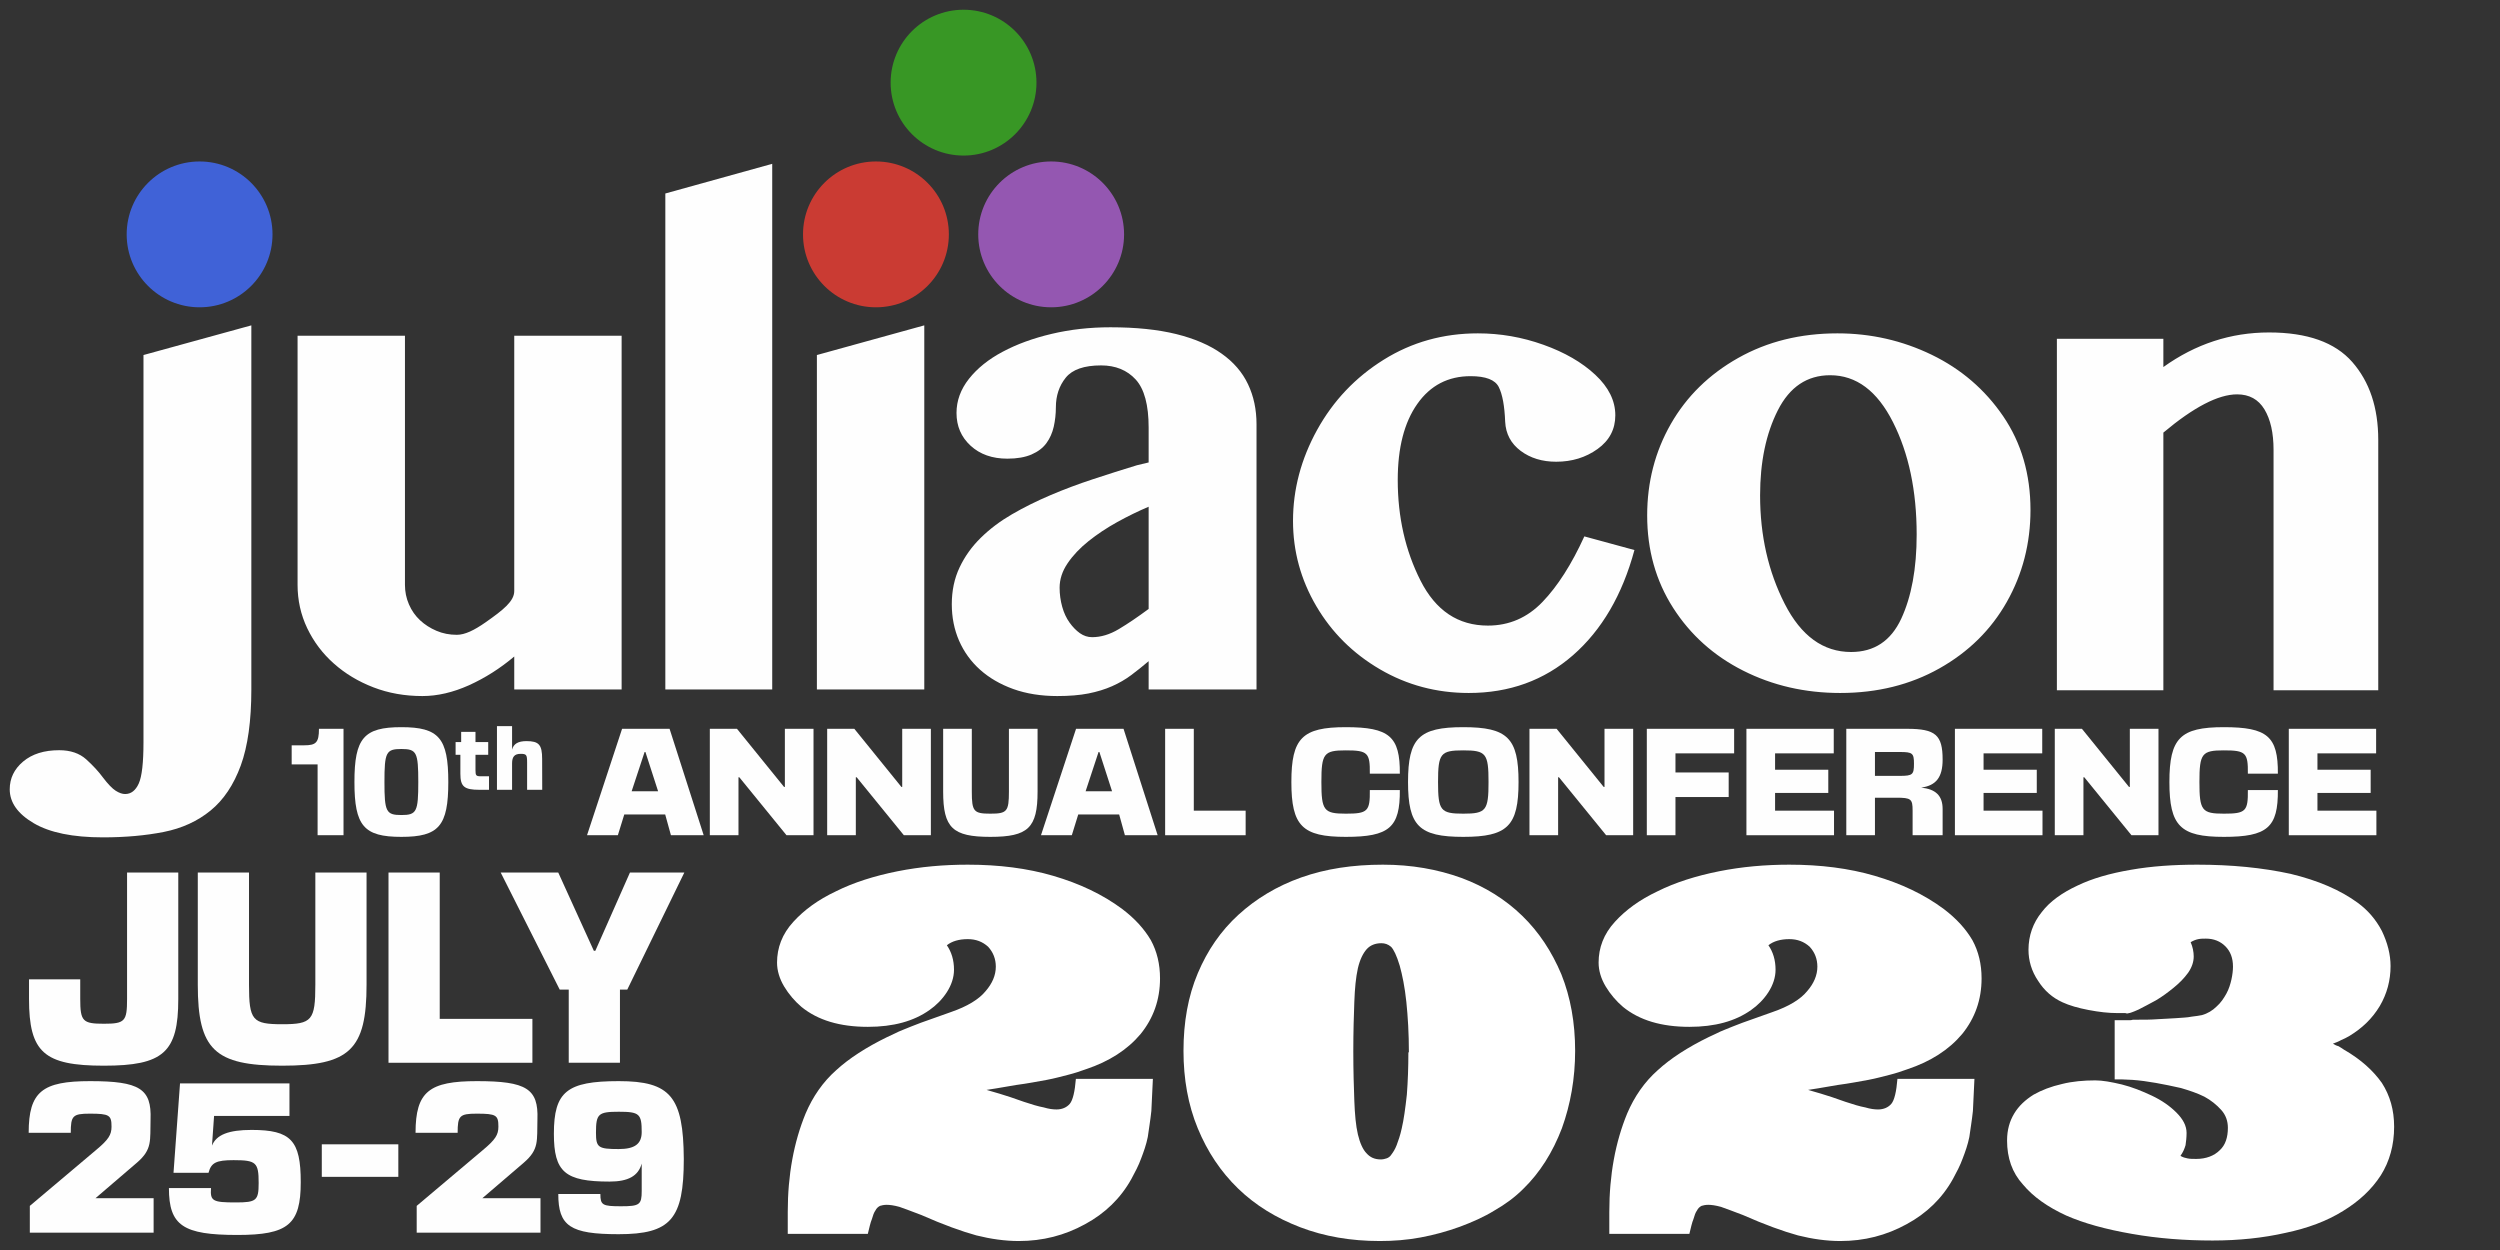 <?xml version="1.0" encoding="UTF-8" standalone="no"?>
<!DOCTYPE svg PUBLIC "-//W3C//DTD SVG 1.1//EN" "http://www.w3.org/Graphics/SVG/1.1/DTD/svg11.dtd">
<svg width="100%" height="100%" viewBox="0 0 240 120" version="1.1" xmlns="http://www.w3.org/2000/svg" xmlns:xlink="http://www.w3.org/1999/xlink" xml:space="preserve" xmlns:serif="http://www.serif.com/" style="fill-rule:evenodd;clip-rule:evenodd;stroke-linejoin:round;stroke-miterlimit:2;">
    <rect x="0" y="0" width="240" height="120" fill="#333333" stroke="none"/>
    <g transform="matrix(1,0,0,1,-259.019,-232.136)">
        <path d="M283.148,298.324C283.148,301.34 282.809,303.773 282.133,305.625C281.453,307.48 280.488,308.922 279.238,309.945C277.988,310.969 276.488,311.656 274.738,312.004C272.992,312.348 271.047,312.523 268.906,312.523C266.012,312.523 263.797,312.07 262.258,311.164C260.723,310.262 259.953,309.176 259.953,307.91C259.953,306.855 260.383,305.965 261.242,305.242C262.102,304.52 263.254,304.156 264.699,304.156C265.785,304.156 266.652,304.453 267.301,305.039C267.949,305.625 268.484,306.207 268.906,306.781C269.387,307.414 269.797,307.836 270.125,308.047C270.457,308.258 270.758,308.363 271.031,308.363C271.602,308.363 272.039,308.023 272.344,307.344C272.645,306.668 272.793,305.348 272.793,303.391L272.793,266.219L283.148,263.371L283.148,298.324ZM297.895,264.367L297.895,288.285C297.895,288.949 298.023,289.574 298.281,290.164C298.535,290.75 298.891,291.258 299.344,291.68C299.797,292.102 300.32,292.438 300.926,292.695C301.527,292.953 302.176,293.078 302.871,293.078C303.652,293.078 304.543,292.641 305.629,291.883C307.344,290.68 308.387,289.852 308.387,288.875L308.387,264.367L318.695,264.367L318.695,298.324L308.387,298.324L308.387,295.16C307.031,296.305 305.582,297.223 304.047,297.918C302.508,298.609 301.016,298.957 299.57,298.957C297.883,298.957 296.313,298.68 294.867,298.121C293.418,297.563 292.152,296.801 291.07,295.836C289.984,294.875 289.133,293.742 288.512,292.445C287.895,291.148 287.586,289.762 287.586,288.285L287.586,264.367L297.895,264.367ZM333.152,298.324L322.891,298.324L322.891,250.711L333.152,247.863L333.152,298.324ZM337.441,266.219L347.75,263.371L347.75,298.324L337.441,298.324L337.441,266.219ZM369.289,280.781C368.297,281.203 367.293,281.691 366.281,282.25C365.273,282.809 364.352,283.418 363.523,284.082C362.695,284.742 362.023,285.453 361.512,286.207C361,286.961 360.742,287.742 360.742,288.559C360.742,289.191 360.828,289.801 360.992,290.391C361.156,290.977 361.391,291.48 361.695,291.902C361.996,292.324 362.328,292.664 362.688,292.922C363.051,293.176 363.441,293.305 363.863,293.305C364.707,293.305 365.559,293.047 366.418,292.535C367.277,292.023 368.234,291.375 369.289,290.594L369.289,280.781ZM379.645,298.324L369.289,298.324L369.289,295.609C368.719,296.094 368.16,296.539 367.617,296.945C367.074,297.352 366.465,297.707 365.785,298.008C365.109,298.309 364.348,298.543 363.5,298.711C362.656,298.875 361.664,298.957 360.52,298.957C358.949,298.957 357.539,298.73 356.289,298.281C355.039,297.828 353.977,297.211 353.102,296.426C352.227,295.641 351.559,294.715 351.09,293.645C350.625,292.574 350.391,291.406 350.391,290.141C350.391,288.844 350.637,287.668 351.137,286.613C351.633,285.559 352.313,284.609 353.172,283.766C354.031,282.922 355.031,282.168 356.176,281.504C357.32,280.84 358.551,280.23 359.863,279.672C361.172,279.113 362.539,278.602 363.953,278.137C365.371,277.668 366.773,277.223 368.16,276.801L369.289,276.531L369.289,273.184C369.289,271.016 368.875,269.477 368.047,268.57C367.219,267.668 366.109,267.215 364.723,267.215C363.094,267.215 361.965,267.609 361.332,268.391C360.699,269.176 360.383,270.125 360.383,271.238C360.383,271.871 360.313,272.492 360.18,273.094C360.043,273.695 359.809,274.223 359.477,274.676C359.148,275.129 358.672,275.492 358.055,275.762C357.438,276.031 356.66,276.168 355.727,276.168C354.277,276.168 353.102,275.754 352.199,274.926C351.293,274.094 350.844,273.047 350.844,271.781C350.844,270.605 351.242,269.516 352.039,268.504C352.84,267.492 353.914,266.625 355.273,265.906C356.629,265.18 358.195,264.609 359.977,264.188C361.754,263.766 363.637,263.555 365.625,263.555C368.07,263.555 370.172,263.773 371.938,264.207C373.699,264.645 375.152,265.27 376.297,266.086C377.445,266.898 378.289,267.879 378.828,269.023C379.375,270.168 379.645,271.453 379.645,272.867L379.645,298.324Z" style="fill:rgb(254,254,254);fill-rule:nonzero;"/>
    </g>
    <g transform="matrix(1,0,0,1,-259.019,-232.136)">
        <path d="M285.18,254.637C285.18,258.504 282.047,261.637 278.18,261.637C274.316,261.637 271.18,258.504 271.18,254.637C271.18,250.77 274.316,247.637 278.18,247.637C282.047,247.637 285.18,250.77 285.18,254.637" style="fill:rgb(64,98,215);fill-rule:nonzero;"/>
    </g>
    <g transform="matrix(1,0,0,1,-259.019,-232.136)">
        <path d="M358.52,240.07C358.52,243.934 355.387,247.07 351.52,247.07C347.652,247.07 344.52,243.934 344.52,240.07C344.52,236.203 347.652,233.07 351.52,233.07C355.387,233.07 358.52,236.203 358.52,240.07" style="fill:rgb(56,151,37);fill-rule:nonzero;"/>
    </g>
    <g transform="matrix(1,0,0,1,-259.019,-232.136)">
        <path d="M366.93,254.637C366.93,258.504 363.793,261.637 359.93,261.637C356.063,261.637 352.93,258.504 352.93,254.637C352.93,250.77 356.063,247.637 359.93,247.637C363.793,247.637 366.93,250.77 366.93,254.637" style="fill:rgb(148,87,177);fill-rule:nonzero;"/>
    </g>
    <g transform="matrix(1,0,0,1,-259.019,-232.136)">
        <path d="M350.109,254.637C350.109,258.504 346.977,261.637 343.109,261.637C339.242,261.637 336.109,258.504 336.109,254.637C336.109,250.77 339.242,247.637 343.109,247.637C346.977,247.637 350.109,250.77 350.109,254.637" style="fill:rgb(202,59,51);fill-rule:nonzero;"/>
    </g>
    <g transform="matrix(1,0,0,1,123.781,66.264)">
        <g id="glyph0-1">
            <path d="M52.879,0.262C49.5,0.262 46.395,-0.453 43.57,-1.879C40.742,-3.305 38.5,-5.316 36.84,-7.91C35.18,-10.504 34.348,-13.461 34.348,-16.781C34.348,-19.984 35.105,-22.914 36.621,-25.566C38.137,-28.215 40.293,-30.328 43.09,-31.902C45.887,-33.477 49.059,-34.262 52.613,-34.262C55.82,-34.262 58.836,-33.574 61.66,-32.207C64.488,-30.836 66.773,-28.871 68.523,-26.309C70.27,-23.742 71.145,-20.742 71.145,-17.305C71.145,-14.102 70.387,-11.156 68.871,-8.477C67.355,-5.797 65.199,-3.672 62.402,-2.098C59.605,-0.523 56.43,0.262 52.879,0.262ZM17.219,0.262C14.129,0.262 11.289,-0.496 8.695,-2.012C6.102,-3.527 4.063,-5.551 2.578,-8.086C1.094,-10.621 0.348,-13.344 0.348,-16.258C0.348,-19.285 1.121,-22.199 2.664,-24.996C4.211,-27.793 6.336,-30.035 9.047,-31.727C11.754,-33.418 14.77,-34.262 18.094,-34.262C20.25,-34.262 22.344,-33.898 24.383,-33.168C26.422,-32.441 28.086,-31.48 29.367,-30.285C30.648,-29.09 31.289,-27.793 31.289,-26.395C31.289,-25.055 30.723,-23.977 29.586,-23.16C28.449,-22.344 27.125,-21.938 25.609,-21.938C24.27,-21.938 23.133,-22.285 22.199,-22.984C21.266,-23.684 20.773,-24.617 20.715,-25.781C20.656,-27.297 20.453,-28.406 20.102,-29.105C19.754,-29.805 18.848,-30.152 17.395,-30.152C15.238,-30.152 13.531,-29.266 12.281,-27.488C11.027,-25.711 10.402,-23.277 10.402,-20.188C10.402,-16.633 11.129,-13.414 12.586,-10.531C14.043,-7.648 16.199,-6.207 19.055,-6.207C21.094,-6.207 22.84,-6.961 24.297,-8.477C25.754,-9.992 27.094,-12.09 28.316,-14.77L33.125,-13.461C31.961,-9.148 29.992,-5.781 27.227,-3.363C24.457,-0.945 21.121,0.262 17.219,0.262ZM53.926,-3.672C56.141,-3.672 57.742,-4.734 58.734,-6.859C59.723,-8.988 60.219,-11.684 60.219,-14.945C60.219,-19.141 59.461,-22.738 57.945,-25.738C56.43,-28.738 54.422,-30.242 51.914,-30.242C49.699,-30.242 48.027,-29.117 46.891,-26.875C45.754,-24.633 45.188,-21.91 45.188,-18.703C45.188,-14.859 45.973,-11.391 47.547,-8.305C49.121,-5.215 51.246,-3.672 53.926,-3.672ZM73.68,-33.738L83.902,-33.738L83.902,-31.027C86.992,-33.242 90.371,-34.348 94.043,-34.348C97.715,-34.348 100.379,-33.402 102.039,-31.508C103.699,-29.613 104.531,-27.125 104.531,-24.035L104.531,0L94.48,0L94.48,-23.074C94.48,-24.707 94.188,-26 93.605,-26.965C93.023,-27.926 92.148,-28.406 90.984,-28.406C89.176,-28.406 86.816,-27.18 83.902,-24.734L83.902,0L73.68,0L73.68,-33.738Z" style="fill:rgb(254,254,254);fill-rule:nonzero;"/>
        </g>
    </g>
    <g transform="matrix(0.414,0,0,0.414,-105.537,-49.272)">
        <g transform="matrix(56.553,0,0,56.553,259.953,365.453)">
            <path d="M0.24,-0.262L0.24,-0.342L0.03,-0.342L0.03,-0.262C0.03,-0.043 0.091,0.012 0.337,0.012C0.581,0.012 0.642,-0.043 0.642,-0.261L0.642,-0.78L0.432,-0.78L0.432,-0.261C0.432,-0.17 0.423,-0.16 0.337,-0.16C0.25,-0.16 0.24,-0.17 0.24,-0.262Z" style="fill:rgb(254,254,254);fill-rule:nonzero;"/>
        </g>
        <g transform="matrix(56.553,0,0,56.553,298.522,365.453)">
            <path d="M0.732,-0.32L0.732,-0.78L0.522,-0.78L0.522,-0.32C0.522,-0.174 0.508,-0.158 0.386,-0.158C0.264,-0.158 0.25,-0.174 0.25,-0.32L0.25,-0.78L0.04,-0.78L0.04,-0.32C0.04,-0.054 0.109,0.012 0.386,0.012C0.663,0.012 0.732,-0.054 0.732,-0.32Z" style="fill:rgb(254,254,254);fill-rule:nonzero;"/>
        </g>
        <g transform="matrix(56.553,0,0,56.553,342.181,365.453)">
            <path d="M0.05,-0.78L0.05,-0L0.64,-0L0.64,-0.18L0.26,-0.18L0.26,-0.78L0.05,-0.78Z" style="fill:rgb(254,254,254);fill-rule:nonzero;"/>
        </g>
        <g transform="matrix(56.553,0,0,56.553,370.74,365.453)">
            <path d="M0.758,-0.78L0.535,-0.78L0.393,-0.459L0.387,-0.459L0.241,-0.78L0.005,-0.78L0.247,-0.3L0.284,-0.3L0.284,-0L0.494,-0L0.494,-0.3L0.524,-0.3L0.758,-0.78Z" style="fill:rgb(254,254,254);fill-rule:nonzero;"/>
        </g>
    </g>
    <g transform="matrix(0.406,0,0,0.406,-103.339,-30.038)">
        <g transform="matrix(45.241,0,0,45.241,259.953,365.453)">
            <path d="M0.683,-0L0.683,-0.18L0.379,-0.18L0.596,-0.366C0.677,-0.436 0.664,-0.48 0.667,-0.592C0.673,-0.752 0.61,-0.792 0.351,-0.792C0.102,-0.792 0.03,-0.738 0.03,-0.522L0.25,-0.522C0.25,-0.611 0.26,-0.622 0.35,-0.622C0.452,-0.622 0.463,-0.614 0.463,-0.554C0.463,-0.511 0.447,-0.486 0.381,-0.431L0.036,-0.14L0.036,-0L0.683,-0Z" style="fill:rgb(254,254,254);fill-rule:nonzero;"/>
        </g>
        <g transform="matrix(45.241,0,0,45.241,292.662,365.453)">
            <path d="M0.67,-0.78L0.098,-0.78L0.064,-0.313L0.247,-0.313C0.261,-0.366 0.287,-0.379 0.378,-0.379C0.496,-0.379 0.509,-0.367 0.509,-0.26L0.509,-0.259C0.509,-0.168 0.497,-0.158 0.39,-0.158C0.269,-0.158 0.255,-0.165 0.26,-0.233L0.04,-0.233C0.04,-0.037 0.114,0.012 0.398,0.012C0.663,0.012 0.729,-0.043 0.729,-0.264C0.729,-0.482 0.678,-0.537 0.472,-0.537C0.352,-0.537 0.288,-0.512 0.265,-0.455L0.276,-0.61L0.67,-0.61L0.67,-0.78Z" style="fill:rgb(254,254,254);fill-rule:nonzero;"/>
        </g>
        <g transform="matrix(45.241,0,0,45.241,327.905,362.568)">
            <rect x="0.06" y="-0.398" width="0.4" height="0.17" style="fill:rgb(254,254,254);fill-rule:nonzero;"/>
        </g>
        <g transform="matrix(45.241,0,0,45.241,351.43,365.453)">
            <path d="M0.683,-0L0.683,-0.18L0.379,-0.18L0.596,-0.366C0.677,-0.436 0.664,-0.48 0.667,-0.592C0.673,-0.752 0.61,-0.792 0.351,-0.792C0.102,-0.792 0.03,-0.738 0.03,-0.522L0.25,-0.522C0.25,-0.611 0.26,-0.622 0.35,-0.622C0.452,-0.622 0.463,-0.614 0.463,-0.554C0.463,-0.511 0.447,-0.486 0.381,-0.431L0.036,-0.14L0.036,-0L0.683,-0Z" style="fill:rgb(254,254,254);fill-rule:nonzero;"/>
        </g>
        <g transform="matrix(45.241,0,0,45.241,384.14,365.453)">
            <path d="M0.03,-0.517C0.03,-0.317 0.088,-0.267 0.321,-0.267C0.418,-0.267 0.471,-0.296 0.489,-0.361L0.489,-0.218C0.489,-0.146 0.478,-0.138 0.381,-0.138C0.284,-0.138 0.273,-0.144 0.273,-0.202L0.053,-0.202C0.053,-0.034 0.116,0.008 0.368,0.008C0.641,0.008 0.709,-0.071 0.709,-0.385C0.707,-0.711 0.639,-0.792 0.369,-0.792C0.098,-0.792 0.03,-0.737 0.03,-0.517ZM0.25,-0.522L0.25,-0.523C0.25,-0.621 0.262,-0.632 0.369,-0.632C0.477,-0.632 0.489,-0.621 0.489,-0.526C0.489,-0.464 0.453,-0.437 0.369,-0.437C0.262,-0.437 0.25,-0.445 0.25,-0.522Z" style="fill:rgb(254,254,254);fill-rule:nonzero;"/>
        </g>
    </g>
    <g transform="matrix(1.691,0,0,1.691,-411.973,-537.799)">
        <g transform="matrix(7.746,0,0,7.746,259.953,365.453)">
            <path d="M0.22,-0L0.41,-0L0.41,-0.78L0.23,-0.78C0.23,-0.678 0.208,-0.659 0.121,-0.659L0.03,-0.659L0.03,-0.519L0.22,-0.519L0.22,-0Z" style="fill:rgb(254,254,254);fill-rule:nonzero;"/>
        </g>
        <g transform="matrix(7.746,0,0,7.746,263.516,365.453)">
            <path d="M0.374,-0.632C0.486,-0.632 0.498,-0.608 0.498,-0.39C0.498,-0.172 0.486,-0.148 0.374,-0.148C0.262,-0.148 0.25,-0.172 0.25,-0.39C0.25,-0.608 0.262,-0.632 0.374,-0.632ZM0.03,-0.39C0.03,-0.068 0.099,0.012 0.374,0.012C0.649,0.012 0.718,-0.068 0.718,-0.39C0.718,-0.712 0.649,-0.792 0.374,-0.792C0.099,-0.792 0.03,-0.712 0.03,-0.39Z" style="fill:rgb(254,254,254);fill-rule:nonzero;"/>
        </g>
        <g transform="matrix(4.516,0,0,4.516,269.311,362.874)">
            <path d="M0.46,-0.17L0.359,-0.17C0.297,-0.17 0.29,-0.178 0.29,-0.251L0.29,-0.44L0.45,-0.44L0.45,-0.6L0.29,-0.6L0.29,-0.728L0.11,-0.728L0.11,-0.6L0.04,-0.6L0.04,-0.44L0.1,-0.44L0.1,-0.202C0.1,-0.04 0.148,-0 0.34,-0L0.46,-0L0.46,-0.17Z" style="fill:rgb(254,254,254);fill-rule:nonzero;"/>
        </g>
        <g transform="matrix(4.516,0,0,4.516,271.614,362.874)">
            <path d="M0.05,-0.8L0.05,-0L0.24,-0L0.24,-0.333C0.24,-0.416 0.272,-0.452 0.346,-0.452C0.421,-0.452 0.429,-0.441 0.429,-0.343L0.429,-0L0.619,-0L0.618,-0.388C0.618,-0.567 0.577,-0.612 0.421,-0.612C0.317,-0.612 0.259,-0.579 0.24,-0.505L0.24,-0.8L0.05,-0.8Z" style="fill:rgb(254,254,254);fill-rule:nonzero;"/>
        </g>
        <g transform="matrix(7.746,0,0,7.746,276.914,365.453)">
            <path d="M0.61,-0.78L0.262,-0.78L0.005,-0L0.231,-0L0.278,-0.152L0.578,-0.152L0.62,-0L0.86,-0L0.61,-0.78ZM0.332,-0.322L0.427,-0.61L0.433,-0.61L0.526,-0.322L0.332,-0.322Z" style="fill:rgb(254,254,254);fill-rule:nonzero;"/>
        </g>
        <g transform="matrix(7.746,0,0,7.746,283.537,365.453)">
            <path d="M0.05,-0L0.26,-0L0.26,-0.425L0.266,-0.425L0.612,-0L0.81,-0L0.81,-0.78L0.6,-0.78L0.6,-0.354L0.594,-0.354L0.249,-0.78L0.05,-0.78L0.05,-0Z" style="fill:rgb(254,254,254);fill-rule:nonzero;"/>
        </g>
        <g transform="matrix(7.746,0,0,7.746,290.199,365.453)">
            <path d="M0.05,-0L0.26,-0L0.26,-0.425L0.266,-0.425L0.612,-0L0.81,-0L0.81,-0.78L0.6,-0.78L0.6,-0.354L0.594,-0.354L0.249,-0.78L0.05,-0.78L0.05,-0Z" style="fill:rgb(254,254,254);fill-rule:nonzero;"/>
        </g>
        <g transform="matrix(7.746,0,0,7.746,296.861,365.453)">
            <path d="M0.732,-0.32L0.732,-0.78L0.522,-0.78L0.522,-0.32C0.522,-0.174 0.508,-0.158 0.386,-0.158C0.264,-0.158 0.25,-0.174 0.25,-0.32L0.25,-0.78L0.04,-0.78L0.04,-0.32C0.04,-0.054 0.109,0.012 0.386,0.012C0.663,0.012 0.732,-0.054 0.732,-0.32Z" style="fill:rgb(254,254,254);fill-rule:nonzero;"/>
        </g>
        <g transform="matrix(7.746,0,0,7.746,302.686,365.453)">
            <path d="M0.61,-0.78L0.262,-0.78L0.005,-0L0.231,-0L0.278,-0.152L0.578,-0.152L0.62,-0L0.86,-0L0.61,-0.78ZM0.332,-0.322L0.427,-0.61L0.433,-0.61L0.526,-0.322L0.332,-0.322Z" style="fill:rgb(254,254,254);fill-rule:nonzero;"/>
        </g>
        <g transform="matrix(7.746,0,0,7.746,309.386,365.453)">
            <path d="M0.05,-0.78L0.05,-0L0.64,-0L0.64,-0.18L0.26,-0.18L0.26,-0.78L0.05,-0.78Z" style="fill:rgb(254,254,254);fill-rule:nonzero;"/>
        </g>
        <g transform="matrix(7.746,0,0,7.746,316.707,365.453)">
            <path d="M0.825,-0.331L0.605,-0.331C0.607,-0.175 0.589,-0.158 0.429,-0.158C0.268,-0.158 0.25,-0.181 0.25,-0.39C0.25,-0.599 0.268,-0.622 0.429,-0.622C0.589,-0.622 0.607,-0.605 0.605,-0.451L0.825,-0.451C0.827,-0.724 0.748,-0.792 0.429,-0.792C0.11,-0.792 0.03,-0.712 0.03,-0.39C0.03,-0.068 0.11,0.012 0.429,0.012C0.748,0.012 0.827,-0.057 0.825,-0.331Z" style="fill:rgb(254,254,254);fill-rule:nonzero;"/>
        </g>
        <g transform="matrix(7.746,0,0,7.746,323.33,365.453)">
            <path d="M0.435,-0.622C0.602,-0.622 0.62,-0.599 0.62,-0.39C0.62,-0.181 0.602,-0.158 0.435,-0.158C0.268,-0.158 0.25,-0.181 0.25,-0.39C0.25,-0.599 0.268,-0.622 0.435,-0.622ZM0.03,-0.39C0.03,-0.068 0.111,0.012 0.435,0.012C0.759,0.012 0.84,-0.068 0.84,-0.39C0.84,-0.712 0.759,-0.792 0.435,-0.792C0.111,-0.792 0.03,-0.712 0.03,-0.39Z" style="fill:rgb(254,254,254);fill-rule:nonzero;"/>
        </g>
        <g transform="matrix(7.746,0,0,7.746,330.069,365.453)">
            <path d="M0.05,-0L0.26,-0L0.26,-0.425L0.266,-0.425L0.612,-0L0.81,-0L0.81,-0.78L0.6,-0.78L0.6,-0.354L0.594,-0.354L0.249,-0.78L0.05,-0.78L0.05,-0Z" style="fill:rgb(254,254,254);fill-rule:nonzero;"/>
        </g>
        <g transform="matrix(7.746,0,0,7.746,336.731,365.453)">
            <path d="M0.05,-0.78L0.05,-0L0.26,-0L0.26,-0.28L0.65,-0.28L0.65,-0.46L0.26,-0.46L0.26,-0.6L0.69,-0.6L0.69,-0.78L0.05,-0.78Z" style="fill:rgb(254,254,254);fill-rule:nonzero;"/>
        </g>
        <g transform="matrix(7.746,0,0,7.746,342.386,365.453)">
            <path d="M0.05,-0.78L0.05,-0L0.692,-0L0.692,-0.18L0.26,-0.18L0.26,-0.31L0.65,-0.31L0.65,-0.48L0.26,-0.48L0.26,-0.6L0.69,-0.6L0.69,-0.78L0.05,-0.78Z" style="fill:rgb(254,254,254);fill-rule:nonzero;"/>
        </g>
        <g transform="matrix(7.746,0,0,7.746,348.056,365.453)">
            <path d="M0.496,-0.78L0.05,-0.78L0.05,-0L0.26,-0L0.26,-0.275L0.416,-0.275C0.525,-0.275 0.536,-0.266 0.536,-0.18L0.536,-0L0.756,-0L0.756,-0.192C0.756,-0.292 0.703,-0.338 0.599,-0.349C0.708,-0.364 0.756,-0.425 0.756,-0.554C0.756,-0.735 0.704,-0.78 0.496,-0.78ZM0.26,-0.435L0.26,-0.61L0.442,-0.61C0.536,-0.61 0.546,-0.601 0.546,-0.524C0.546,-0.444 0.536,-0.435 0.442,-0.435L0.26,-0.435Z" style="fill:rgb(254,254,254);fill-rule:nonzero;"/>
        </g>
        <g transform="matrix(7.746,0,0,7.746,354.222,365.453)">
            <path d="M0.05,-0.78L0.05,-0L0.692,-0L0.692,-0.18L0.26,-0.18L0.26,-0.31L0.65,-0.31L0.65,-0.48L0.26,-0.48L0.26,-0.6L0.69,-0.6L0.69,-0.78L0.05,-0.78Z" style="fill:rgb(254,254,254);fill-rule:nonzero;"/>
        </g>
        <g transform="matrix(7.746,0,0,7.746,359.892,365.453)">
            <path d="M0.05,-0L0.26,-0L0.26,-0.425L0.266,-0.425L0.612,-0L0.81,-0L0.81,-0.78L0.6,-0.78L0.6,-0.354L0.594,-0.354L0.249,-0.78L0.05,-0.78L0.05,-0Z" style="fill:rgb(254,254,254);fill-rule:nonzero;"/>
        </g>
        <g transform="matrix(7.746,0,0,7.746,366.554,365.453)">
            <path d="M0.825,-0.331L0.605,-0.331C0.607,-0.175 0.589,-0.158 0.429,-0.158C0.268,-0.158 0.25,-0.181 0.25,-0.39C0.25,-0.599 0.268,-0.622 0.429,-0.622C0.589,-0.622 0.607,-0.605 0.605,-0.451L0.825,-0.451C0.827,-0.724 0.748,-0.792 0.429,-0.792C0.11,-0.792 0.03,-0.712 0.03,-0.39C0.03,-0.068 0.11,0.012 0.429,0.012C0.748,0.012 0.827,-0.057 0.825,-0.331Z" style="fill:rgb(254,254,254);fill-rule:nonzero;"/>
        </g>
        <g transform="matrix(7.746,0,0,7.746,373.177,365.453)">
            <path d="M0.05,-0.78L0.05,-0L0.692,-0L0.692,-0.18L0.26,-0.18L0.26,-0.31L0.65,-0.31L0.65,-0.48L0.26,-0.48L0.26,-0.6L0.69,-0.6L0.69,-0.78L0.05,-0.78Z" style="fill:rgb(254,254,254);fill-rule:nonzero;"/>
        </g>
    </g>
    <g transform="matrix(1.474,0,0,1.474,-199.385,-75.773)">
        <g transform="matrix(33.213,0,0,33.213,185.245,131.768)">
            <path d="M0.77,-0.501C0.77,-0.529 0.764,-0.554 0.752,-0.576C0.739,-0.598 0.721,-0.618 0.696,-0.637C0.657,-0.666 0.612,-0.687 0.561,-0.702C0.51,-0.717 0.454,-0.724 0.393,-0.724C0.346,-0.724 0.3,-0.72 0.255,-0.711C0.21,-0.702 0.169,-0.689 0.135,-0.672C0.099,-0.655 0.072,-0.635 0.051,-0.612C0.029,-0.588 0.019,-0.561 0.019,-0.532C0.019,-0.516 0.024,-0.5 0.033,-0.485C0.042,-0.47 0.054,-0.456 0.067,-0.445C0.099,-0.419 0.142,-0.406 0.197,-0.406C0.247,-0.406 0.287,-0.417 0.318,-0.439C0.331,-0.448 0.343,-0.46 0.352,-0.474C0.361,-0.488 0.366,-0.503 0.366,-0.518C0.366,-0.537 0.361,-0.553 0.352,-0.566C0.362,-0.574 0.376,-0.578 0.393,-0.578C0.409,-0.578 0.422,-0.573 0.433,-0.563C0.443,-0.552 0.448,-0.539 0.448,-0.524C0.448,-0.507 0.441,-0.491 0.428,-0.476C0.415,-0.46 0.392,-0.446 0.36,-0.435C0.335,-0.426 0.315,-0.419 0.301,-0.414C0.287,-0.409 0.276,-0.404 0.268,-0.401C0.26,-0.398 0.254,-0.395 0.25,-0.393C0.246,-0.391 0.241,-0.389 0.235,-0.386C0.194,-0.366 0.16,-0.344 0.135,-0.321C0.109,-0.298 0.089,-0.269 0.075,-0.236C0.052,-0.18 0.04,-0.116 0.04,-0.043L0.04,-0L0.197,-0C0.2,-0.012 0.202,-0.022 0.205,-0.029C0.207,-0.036 0.209,-0.042 0.212,-0.046C0.214,-0.05 0.217,-0.053 0.221,-0.055C0.224,-0.056 0.229,-0.057 0.234,-0.057C0.24,-0.057 0.248,-0.056 0.259,-0.053C0.27,-0.049 0.284,-0.044 0.302,-0.037C0.345,-0.018 0.381,-0.005 0.41,0.003C0.438,0.01 0.466,0.014 0.493,0.014C0.54,0.014 0.583,0.003 0.623,-0.019C0.662,-0.04 0.693,-0.07 0.714,-0.108C0.721,-0.121 0.728,-0.134 0.733,-0.148C0.738,-0.161 0.743,-0.175 0.746,-0.19C0.748,-0.205 0.751,-0.222 0.753,-0.241C0.754,-0.259 0.755,-0.28 0.756,-0.304L0.605,-0.304C0.603,-0.279 0.599,-0.262 0.593,-0.255C0.587,-0.248 0.578,-0.244 0.567,-0.244C0.56,-0.244 0.552,-0.245 0.542,-0.248C0.531,-0.25 0.518,-0.254 0.503,-0.259C0.484,-0.266 0.468,-0.271 0.455,-0.275C0.442,-0.279 0.43,-0.282 0.421,-0.285C0.411,-0.287 0.402,-0.288 0.394,-0.289C0.386,-0.29 0.377,-0.29 0.368,-0.29C0.353,-0.29 0.339,-0.289 0.328,-0.286C0.316,-0.283 0.303,-0.279 0.29,-0.273L0.312,-0.268L0.312,-0.246C0.317,-0.252 0.326,-0.258 0.34,-0.264C0.353,-0.269 0.374,-0.274 0.402,-0.278C0.436,-0.283 0.465,-0.288 0.488,-0.292C0.511,-0.295 0.531,-0.299 0.548,-0.302C0.564,-0.305 0.578,-0.309 0.59,-0.312C0.602,-0.315 0.614,-0.319 0.625,-0.323C0.67,-0.338 0.706,-0.361 0.732,-0.392C0.757,-0.423 0.77,-0.459 0.77,-0.501Z" style="fill:white;fill-rule:nonzero;"/>
        </g>
        <g transform="matrix(33.213,0,0,33.213,211.982,131.768)">
            <path d="M0.779,-0.359C0.779,-0.414 0.77,-0.464 0.752,-0.509C0.733,-0.554 0.708,-0.592 0.675,-0.624C0.642,-0.656 0.602,-0.681 0.556,-0.698C0.509,-0.715 0.458,-0.724 0.402,-0.724C0.343,-0.724 0.29,-0.716 0.242,-0.699C0.194,-0.682 0.153,-0.657 0.119,-0.626C0.084,-0.594 0.058,-0.556 0.039,-0.511C0.02,-0.466 0.011,-0.415 0.011,-0.359C0.011,-0.304 0.02,-0.253 0.039,-0.207C0.058,-0.161 0.084,-0.122 0.118,-0.089C0.152,-0.056 0.193,-0.031 0.24,-0.013C0.287,0.005 0.339,0.014 0.396,0.014C0.423,0.014 0.449,0.012 0.476,0.007C0.503,0.002 0.528,-0.005 0.553,-0.014C0.577,-0.023 0.6,-0.033 0.621,-0.046C0.642,-0.058 0.661,-0.072 0.677,-0.088C0.71,-0.12 0.735,-0.16 0.753,-0.207C0.77,-0.254 0.779,-0.305 0.779,-0.359ZM0.452,-0.356C0.452,-0.327 0.451,-0.299 0.449,-0.273C0.446,-0.246 0.443,-0.224 0.439,-0.207C0.436,-0.193 0.432,-0.182 0.429,-0.174C0.426,-0.166 0.422,-0.16 0.419,-0.156C0.416,-0.151 0.412,-0.149 0.409,-0.148C0.406,-0.147 0.402,-0.146 0.398,-0.146C0.386,-0.146 0.377,-0.15 0.37,-0.158C0.363,-0.165 0.357,-0.178 0.353,-0.195C0.349,-0.212 0.347,-0.234 0.346,-0.261C0.345,-0.288 0.344,-0.32 0.344,-0.358C0.344,-0.396 0.345,-0.428 0.346,-0.455C0.347,-0.482 0.349,-0.503 0.353,-0.521C0.357,-0.538 0.363,-0.55 0.37,-0.558C0.377,-0.566 0.387,-0.57 0.399,-0.57C0.406,-0.57 0.412,-0.568 0.418,-0.563C0.423,-0.558 0.429,-0.546 0.435,-0.526C0.44,-0.508 0.445,-0.484 0.448,-0.455C0.451,-0.426 0.453,-0.393 0.453,-0.356L0.452,-0.356Z" style="fill:white;fill-rule:nonzero;"/>
        </g>
        <g transform="matrix(33.213,0,0,33.213,238.752,131.768)">
            <path d="M0.77,-0.501C0.77,-0.529 0.764,-0.554 0.752,-0.576C0.739,-0.598 0.721,-0.618 0.696,-0.637C0.657,-0.666 0.612,-0.687 0.561,-0.702C0.51,-0.717 0.454,-0.724 0.393,-0.724C0.346,-0.724 0.3,-0.72 0.255,-0.711C0.21,-0.702 0.169,-0.689 0.135,-0.672C0.099,-0.655 0.072,-0.635 0.051,-0.612C0.029,-0.588 0.019,-0.561 0.019,-0.532C0.019,-0.516 0.024,-0.5 0.033,-0.485C0.042,-0.47 0.054,-0.456 0.067,-0.445C0.099,-0.419 0.142,-0.406 0.197,-0.406C0.247,-0.406 0.287,-0.417 0.318,-0.439C0.331,-0.448 0.343,-0.46 0.352,-0.474C0.361,-0.488 0.366,-0.503 0.366,-0.518C0.366,-0.537 0.361,-0.553 0.352,-0.566C0.362,-0.574 0.376,-0.578 0.393,-0.578C0.409,-0.578 0.422,-0.573 0.433,-0.563C0.443,-0.552 0.448,-0.539 0.448,-0.524C0.448,-0.507 0.441,-0.491 0.428,-0.476C0.415,-0.46 0.392,-0.446 0.36,-0.435C0.335,-0.426 0.315,-0.419 0.301,-0.414C0.287,-0.409 0.276,-0.404 0.268,-0.401C0.26,-0.398 0.254,-0.395 0.25,-0.393C0.246,-0.391 0.241,-0.389 0.235,-0.386C0.194,-0.366 0.16,-0.344 0.135,-0.321C0.109,-0.298 0.089,-0.269 0.075,-0.236C0.052,-0.18 0.04,-0.116 0.04,-0.043L0.04,-0L0.197,-0C0.2,-0.012 0.202,-0.022 0.205,-0.029C0.207,-0.036 0.209,-0.042 0.212,-0.046C0.214,-0.05 0.217,-0.053 0.221,-0.055C0.224,-0.056 0.229,-0.057 0.234,-0.057C0.24,-0.057 0.248,-0.056 0.259,-0.053C0.27,-0.049 0.284,-0.044 0.302,-0.037C0.345,-0.018 0.381,-0.005 0.41,0.003C0.438,0.01 0.466,0.014 0.493,0.014C0.54,0.014 0.583,0.003 0.623,-0.019C0.662,-0.04 0.693,-0.07 0.714,-0.108C0.721,-0.121 0.728,-0.134 0.733,-0.148C0.738,-0.161 0.743,-0.175 0.746,-0.19C0.748,-0.205 0.751,-0.222 0.753,-0.241C0.754,-0.259 0.755,-0.28 0.756,-0.304L0.605,-0.304C0.603,-0.279 0.599,-0.262 0.593,-0.255C0.587,-0.248 0.578,-0.244 0.567,-0.244C0.56,-0.244 0.552,-0.245 0.542,-0.248C0.531,-0.25 0.518,-0.254 0.503,-0.259C0.484,-0.266 0.468,-0.271 0.455,-0.275C0.442,-0.279 0.43,-0.282 0.421,-0.285C0.411,-0.287 0.402,-0.288 0.394,-0.289C0.386,-0.29 0.377,-0.29 0.368,-0.29C0.353,-0.29 0.339,-0.289 0.328,-0.286C0.316,-0.283 0.303,-0.279 0.29,-0.273L0.312,-0.268L0.312,-0.246C0.317,-0.252 0.326,-0.258 0.34,-0.264C0.353,-0.269 0.374,-0.274 0.402,-0.278C0.436,-0.283 0.465,-0.288 0.488,-0.292C0.511,-0.295 0.531,-0.299 0.548,-0.302C0.564,-0.305 0.578,-0.309 0.59,-0.312C0.602,-0.315 0.614,-0.319 0.625,-0.323C0.67,-0.338 0.706,-0.361 0.732,-0.392C0.757,-0.423 0.77,-0.459 0.77,-0.501Z" style="fill:white;fill-rule:nonzero;"/>
        </g>
        <g transform="matrix(33.213,0,0,33.213,265.488,131.768)">
            <path d="M0.774,-0.21C0.774,-0.243 0.766,-0.271 0.75,-0.296C0.733,-0.32 0.709,-0.342 0.676,-0.361C0.672,-0.364 0.668,-0.366 0.665,-0.368C0.661,-0.369 0.657,-0.371 0.654,-0.373C0.659,-0.375 0.665,-0.377 0.67,-0.38C0.675,-0.382 0.681,-0.385 0.686,-0.388C0.711,-0.403 0.731,-0.422 0.746,-0.447C0.76,-0.471 0.767,-0.497 0.767,-0.525C0.767,-0.548 0.761,-0.571 0.75,-0.594C0.738,-0.617 0.722,-0.635 0.703,-0.649C0.669,-0.674 0.625,-0.693 0.571,-0.706C0.516,-0.718 0.455,-0.724 0.388,-0.724C0.341,-0.724 0.298,-0.721 0.258,-0.714C0.217,-0.707 0.182,-0.697 0.153,-0.683C0.123,-0.669 0.099,-0.652 0.083,-0.631C0.066,-0.61 0.057,-0.585 0.057,-0.557C0.057,-0.536 0.063,-0.515 0.076,-0.496C0.088,-0.477 0.104,-0.463 0.124,-0.454C0.137,-0.448 0.154,-0.443 0.175,-0.439C0.196,-0.435 0.214,-0.433 0.231,-0.433C0.238,-0.433 0.243,-0.433 0.247,-0.433C0.249,-0.432 0.252,-0.432 0.254,-0.433C0.256,-0.433 0.258,-0.434 0.261,-0.435C0.263,-0.436 0.267,-0.437 0.273,-0.44C0.283,-0.445 0.294,-0.451 0.307,-0.458C0.319,-0.465 0.331,-0.474 0.342,-0.483C0.353,-0.492 0.362,-0.501 0.37,-0.512C0.377,-0.522 0.381,-0.533 0.381,-0.544C0.381,-0.553 0.379,-0.563 0.375,-0.572C0.38,-0.575 0.385,-0.577 0.39,-0.578C0.395,-0.579 0.4,-0.579 0.405,-0.579C0.42,-0.579 0.433,-0.574 0.443,-0.564C0.453,-0.554 0.458,-0.541 0.458,-0.524C0.458,-0.517 0.457,-0.508 0.455,-0.499C0.453,-0.49 0.45,-0.48 0.445,-0.471C0.44,-0.462 0.434,-0.453 0.426,-0.446C0.418,-0.438 0.408,-0.432 0.397,-0.429C0.392,-0.428 0.386,-0.427 0.377,-0.426C0.368,-0.424 0.357,-0.424 0.346,-0.423C0.335,-0.422 0.323,-0.422 0.31,-0.421C0.297,-0.42 0.285,-0.42 0.273,-0.42C0.268,-0.42 0.264,-0.42 0.262,-0.42C0.259,-0.419 0.257,-0.419 0.255,-0.419L0.226,-0.419L0.226,-0.303L0.227,-0.303C0.235,-0.303 0.246,-0.303 0.261,-0.302C0.275,-0.301 0.29,-0.299 0.307,-0.296C0.323,-0.293 0.339,-0.29 0.356,-0.286C0.373,-0.281 0.388,-0.276 0.402,-0.269C0.415,-0.262 0.426,-0.253 0.435,-0.243C0.444,-0.233 0.448,-0.221 0.448,-0.208C0.448,-0.189 0.443,-0.174 0.432,-0.164C0.421,-0.153 0.405,-0.147 0.386,-0.147C0.379,-0.147 0.374,-0.147 0.369,-0.148C0.364,-0.149 0.36,-0.15 0.355,-0.153C0.36,-0.16 0.363,-0.167 0.365,-0.174C0.366,-0.181 0.367,-0.189 0.367,-0.198C0.367,-0.212 0.36,-0.225 0.347,-0.238C0.334,-0.251 0.318,-0.262 0.299,-0.271C0.28,-0.28 0.26,-0.288 0.24,-0.293C0.219,-0.298 0.202,-0.301 0.188,-0.301C0.165,-0.301 0.143,-0.299 0.123,-0.294C0.101,-0.289 0.083,-0.282 0.067,-0.273C0.051,-0.263 0.038,-0.251 0.029,-0.236C0.02,-0.221 0.015,-0.204 0.015,-0.183C0.015,-0.149 0.025,-0.12 0.046,-0.097C0.066,-0.073 0.094,-0.053 0.131,-0.036C0.165,-0.021 0.208,-0.009 0.26,-0C0.311,0.009 0.364,0.013 0.418,0.013C0.469,0.013 0.517,0.008 0.561,-0.002C0.604,-0.011 0.642,-0.025 0.674,-0.045C0.705,-0.064 0.73,-0.087 0.748,-0.115C0.765,-0.142 0.774,-0.174 0.774,-0.21Z" style="fill:white;fill-rule:nonzero;"/>
        </g>
    </g>
</svg>
